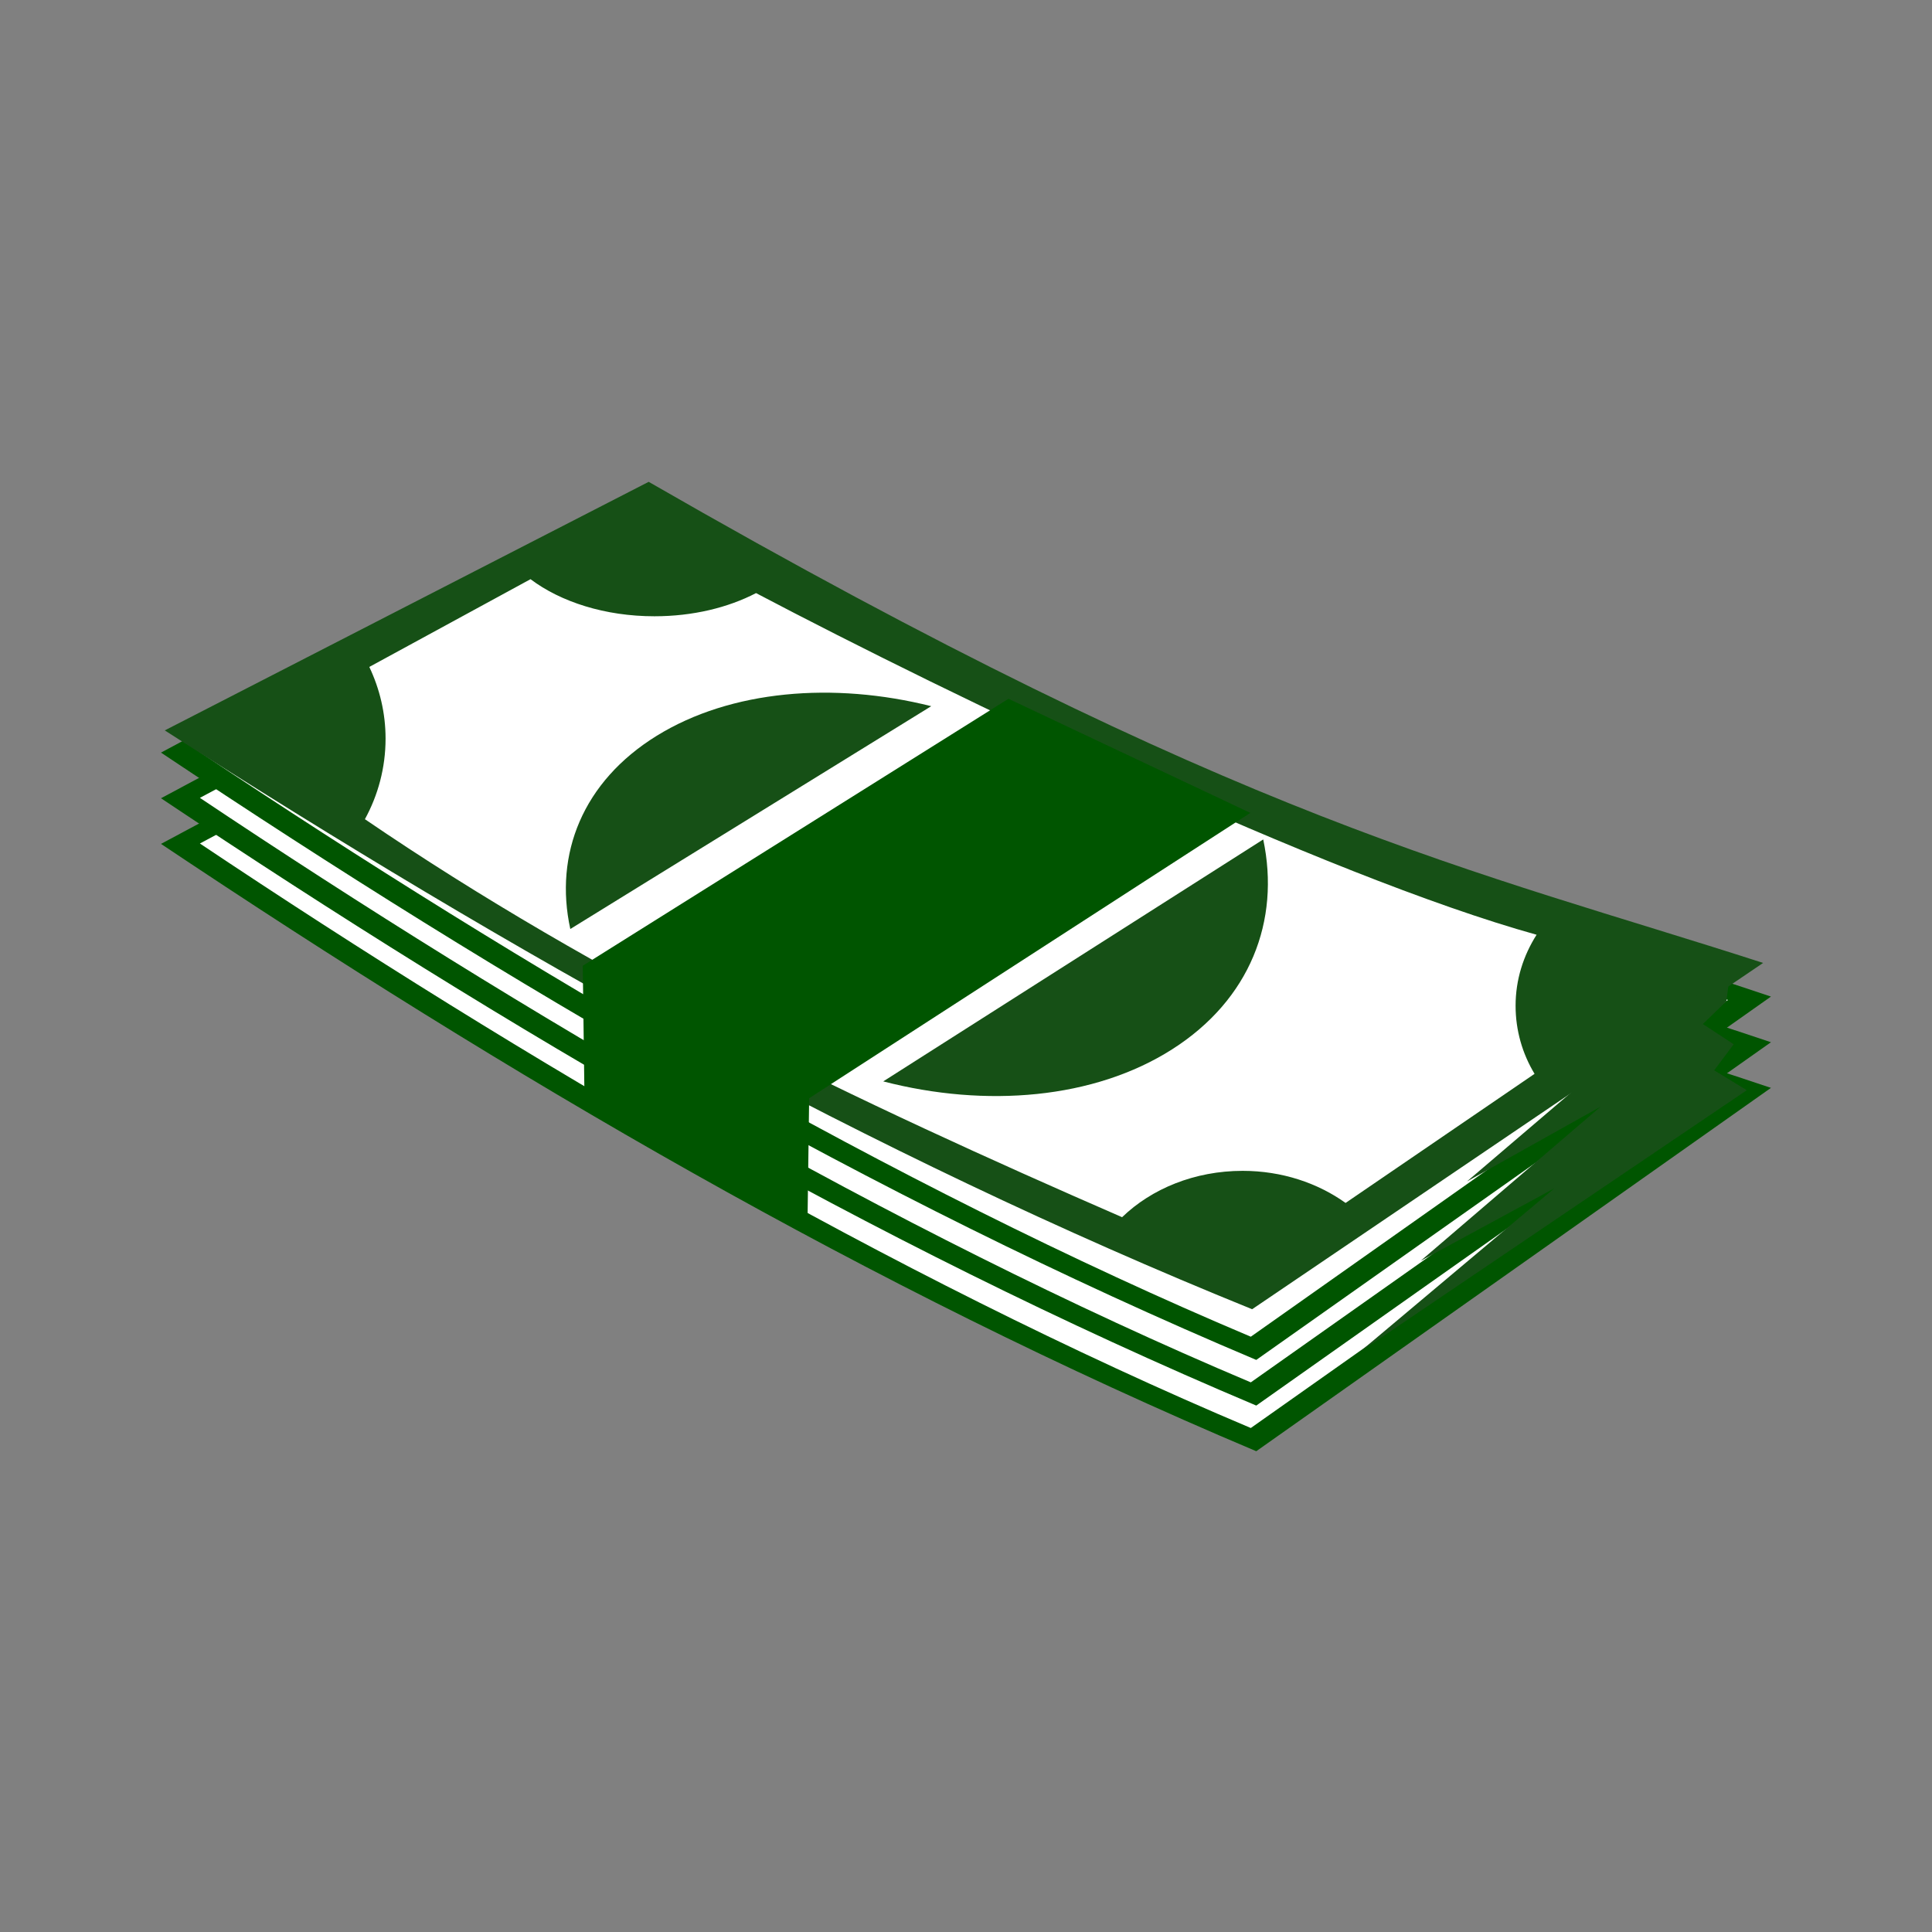 <svg:svg xmlns:dc="http://purl.org/dc/elements/1.1/" xmlns:ns1="http://sodipodi.sourceforge.net/DTD/sodipodi-0.dtd" xmlns:ns2="http://www.inkscape.org/namespaces/inkscape" xmlns:ns4="http://creativecommons.org/ns#" xmlns:rdf="http://www.w3.org/1999/02/22-rdf-syntax-ns#" xmlns:svg="http://www.w3.org/2000/svg" height="1007.977" id="svg2" version="1.1" viewBox="-53.988 -13.956 1007.977 1007.977" width="1007.977" ns1:docname="cash1.svg" ns2:version="0.48.5 r10040">
  <svg:rect x="-53.988" y="-13.956" width="1007.977" height="1007.977" fill="#808080" stroke="none"/>
  <svg:defs id="defs4" />
  <ns1:namedview bordercolor="#666666" borderopacity="1.0" id="base" pagecolor="#ffffff" showgrid="false" ns2:current-layer="g5229" ns2:cx="350" ns2:cy="520" ns2:document-units="px" ns2:pageopacity="0.0" ns2:pageshadow="2" ns2:window-height="715" ns2:window-maximized="1" ns2:window-width="1366" ns2:window-x="-8" ns2:window-y="-8" ns2:zoom="0.35" />
  <svg:g id="layer1" transform="translate(0,-152.362)" ns2:groupmode="layer" ns2:label="Capa 1">
    <svg:g id="g5229" transform="matrix(12.774,0,0,13.453,-604.341,-4031.232)">
      <svg:g id="g5859" transform="matrix(0.626,0,0,0.626,33.712,192.295)">
        <svg:g id="g5231" transform="matrix(-0.707,0,0,0.707,-6.093,-40.117)">
          <svg:g id="g5257" transform="translate(-6.429,-84.643)" />
          <svg:g id="g5273" transform="translate(-6.429,-92.643)">
            <svg:g id="g5275">
              <svg:path d="m -190.893,425.755 45,30.536 0.536,0.357 8.929,-3.393 18.929,-8.75 17.143,-8.75 18.571,-10 27.679,-16.607 7.857,-4.821 -43.571,-21.964 -36.786,19.464 -17.679,8.393 -24.286,8.75 z" id="path5277" style="fill:#ffffff;stroke:none" transform="translate(6.429,84.643)" ns2:connector-curvature="0" />
              <svg:path d="m -83.204,466.295 c -55.31,31.494 -76.664,35.629 -103.591,44.233 l 47.499,31.839 c 35.855,-14.363 69.041,-32.88 101.073,-53.217 l -44.981,-22.854 z m -0.315,1.639 41.707,21.182 c -29.705,18.86 -63.73,37.898 -96.981,51.217 l -44.036,-29.51 c 24.971,-7.979 48.018,-13.682 99.31,-42.889 z" id="path5279" style="fill:#005500;stroke:none" ns2:connector-curvature="0" />
            </svg:g>
          </svg:g>
          <svg:g id="g5281" transform="translate(-6.429,-96.643)">
            <svg:g id="g5283">
              <svg:path d="m -190.893,425.755 45,30.536 0.536,0.357 8.929,-3.393 18.929,-8.75 17.143,-8.75 18.571,-10 27.679,-16.607 7.857,-4.821 -43.571,-21.964 -36.786,19.464 -17.679,8.393 -24.286,8.75 z" id="path5285" style="fill:#ffffff;stroke:none" transform="translate(6.429,84.643)" ns2:connector-curvature="0" />
              <svg:path d="m -83.204,466.295 c -55.31,31.494 -76.664,35.629 -103.591,44.233 l 47.499,31.839 c 35.855,-14.363 69.041,-32.88 101.073,-53.217 l -44.981,-22.854 z m -0.315,1.639 41.707,21.182 c -29.705,18.86 -63.73,37.898 -96.981,51.217 l -44.036,-29.51 c 24.971,-7.979 48.018,-13.682 99.31,-42.889 z" id="path5287" style="fill:#005500;stroke:none" ns2:connector-curvature="0" />
            </svg:g>
          </svg:g>
          <svg:g id="g5289" transform="translate(-6.429,-100.643)">
            <svg:g id="g5291">
              <svg:path d="m -190.893,425.755 45,30.536 0.536,0.357 8.929,-3.393 18.929,-8.75 17.143,-8.75 18.571,-10 27.679,-16.607 7.857,-4.821 -43.571,-21.964 -36.786,19.464 -17.679,8.393 -24.286,8.75 z" id="path5293" style="fill:#ffffff;stroke:none" transform="translate(6.429,84.643)" ns2:connector-curvature="0" />
              <svg:path d="m -83.204,466.295 c -55.31,31.494 -76.664,35.629 -103.591,44.233 l 47.499,31.839 c 35.855,-14.363 69.041,-32.88 101.073,-53.217 l -44.981,-22.854 z m -0.315,1.639 41.707,21.182 c -29.705,18.86 -63.73,37.898 -96.981,51.217 l -44.036,-29.51 c 24.971,-7.979 48.018,-13.682 99.31,-42.889 z" id="path5295" style="fill:#005500;stroke:none" ns2:connector-curvature="0" />
            </svg:g>
          </svg:g>
          <svg:g id="g5297" transform="translate(0,-14)">
            <svg:path d="m -180.714,422.005 c 0,0 5.714,3.929 6.429,7.143 0.714,3.214 23.929,16.786 23.929,16.786 l 11.429,0 7.857,-1.786 19.643,-9.286 15.714,-6.786 18.929,-10.357 17.857,-10.714 0,-11.429 -25.714,-12.143 -12.857,1.786 -11.786,7.143 -28.929,12.857 -37.5,13.214 z" id="path5299" style="fill:#ffffff;stroke:none" ns2:connector-curvature="0" />
            <svg:g id="g5301" style="fill:#165016">
              <svg:path d="M -89.656,378.781 C -144.567,408.797 -165.768,412.738 -192.5,420.938 l 47.156,30.344 C -109.747,437.593 -76.801,419.945 -45,400.562 L -89.656,378.781 z M -78.75,387.312 -63.875,395 c -0.955,1.916 -1.5,4.037 -1.5,6.281 0,2.55 0.692,4.957 1.906,7.062 -21.464,13.908 -45.382,24.753 -69.875,34.875 -2.712,-2.49 -6.691,-4.062 -11.125,-4.062 -3.624,0 -6.93,1.067 -9.5,2.812 l -17.438,-11.312 c 1.127,-1.778 1.75,-3.807 1.75,-5.969 0,-2.267 -0.707,-4.38 -1.938,-6.219 19.455,-5.135 54.124,-20.98 72.031,-29.938 2.577,1.271 5.824,2.031 9.375,2.031 4.567,0 8.657,-1.261 11.438,-3.25 z" id="path5303" style="fill:#165016;stroke:none" ns2:connector-curvature="0" />
              <svg:path d="m -146.368,410.117 c -1.586,7.114 1.2,14.034 8.403,18.389 7.202,4.355 17.172,5.146 26.662,2.812 z" id="path5305" style="color:#000000;fill:#165016;stroke:none;stroke-width:0.079;marker:none;visibility:visible;display:inline;overflow:visible;enable-background:accumulate" ns1:nodetypes="cscc" ns2:connector-curvature="0" />
              <svg:path d="m -82.423,417.965 c 1.506,-6.552 -1.14,-12.925 -7.982,-16.935 -6.842,-4.01 -16.311,-4.74 -25.327,-2.59 z" id="path5307" style="color:#000000;fill:#165016;stroke:none;stroke-width:0.074;marker:none;visibility:visible;display:inline;overflow:visible;enable-background:accumulate" ns1:nodetypes="cscc" ns2:connector-curvature="0" />
            </svg:g>
          </svg:g>
          <svg:path d="m -145.179,393.791 40.714,25 0.15,10.671 20.579,-10.4 0.164,-11.878 -39.286,-23.393 z" id="path5309" style="fill:#005500;stroke:none" ns1:nodetypes="ccccccc" ns2:connector-curvature="0" />
        </svg:g>
        <svg:path d="m 127.846,248.203 -0.239,1.761 -1.535,1.409 2.014,1.254 -1.276,1.614 2.129,1.232 -25.322,16.267 12.764,-10.186 -8.723,4.492 11.739,-9.551 -8.719,4.633 10.988,-8.906 -8.961,5.698 z" id="path5857" style="fill:#165016;stroke:none" ns1:nodetypes="cccccccccccccc" ns2:connector-curvature="0" />
      </svg:g>
    </svg:g>
  </svg:g>
</svg:svg>